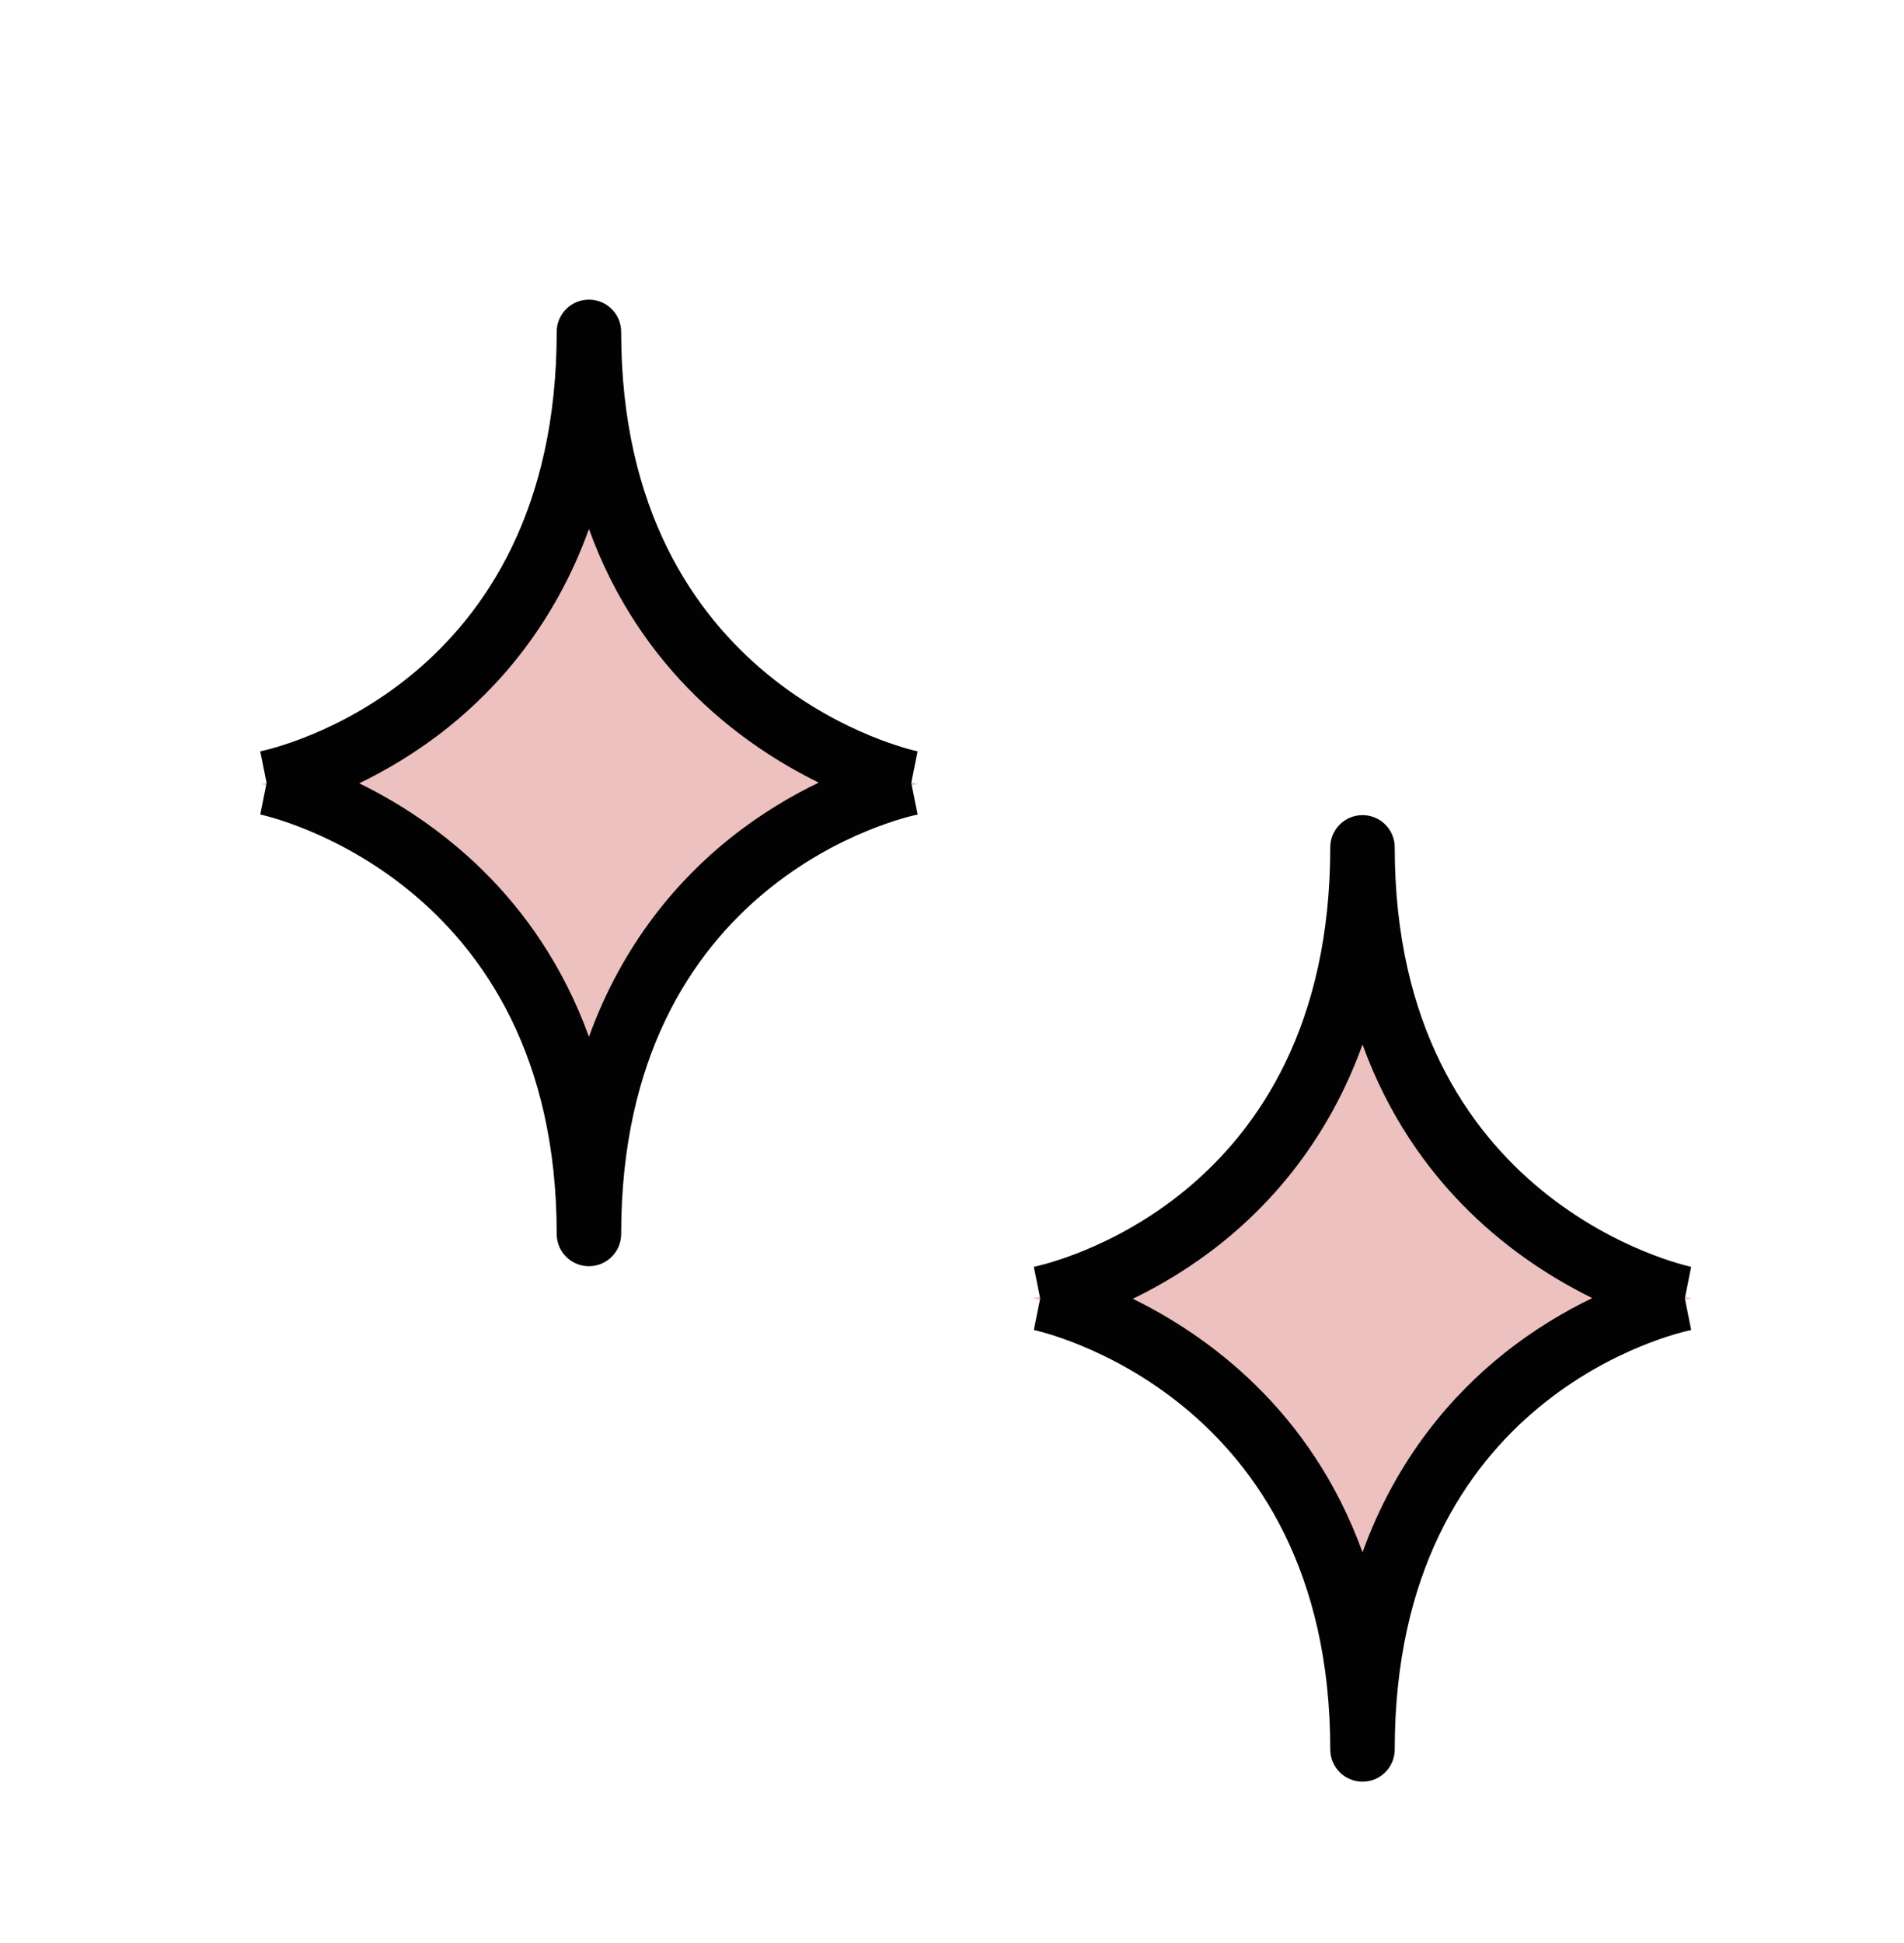 <svg width="202" height="206" viewBox="0 0 202 206" fill="none" xmlns="http://www.w3.org/2000/svg">
<path d="M144.67 96.629C144.67 96.629 137.376 132.526 109.552 137.654C109.552 137.654 140.618 144.671 144.67 177.868C144.67 177.868 145.21 146.56 179.519 137.654C179.519 137.654 147.101 133.335 144.67 96.629Z" fill="#EDC1BF"/>
<path d="M62.546 44.809C62.387 43.289 54.982 79.086 27.698 83.134C27.698 83.134 58.224 89.342 62.546 125.238C62.546 125.238 61.736 89.612 97.395 83.134C97.395 83.134 65.788 75.577 62.546 44.809Z" fill="#EDC1BF"/>
<path d="M96.679 83.023L97.349 79.674C97.036 79.609 65.901 72.951 65.901 35.192C65.901 33.306 64.373 31.775 62.481 31.775C60.59 31.775 59.062 33.306 59.062 35.192C59.062 72.781 28.897 79.407 27.611 79.674L28.284 83.023L27.614 86.373C27.927 86.438 59.062 93.096 59.062 130.855C59.062 132.741 60.59 134.272 62.481 134.272C64.373 134.272 65.901 132.741 65.901 130.855C65.901 93.266 96.066 86.64 97.352 86.376L96.679 83.023ZM77.442 88.899C72.115 93.161 66.134 99.852 62.484 109.946C56.992 94.81 46.016 86.937 38.112 83.061C41.019 81.658 44.29 79.736 47.526 77.148C52.854 72.886 58.834 66.198 62.484 56.101C67.976 71.237 78.952 79.11 86.856 82.988C83.947 84.392 80.676 86.314 77.442 88.899Z" fill="#020203"/>
<path d="M178.749 137.686L179.419 134.337C179.105 134.272 147.971 127.613 147.971 89.855C147.971 87.968 146.442 86.438 144.551 86.438C142.66 86.438 141.131 87.968 141.131 89.855C141.131 127.443 110.967 134.069 109.681 134.337L110.354 137.686L109.684 141.035C109.997 141.1 141.131 147.759 141.131 185.517C141.131 187.404 142.66 188.934 144.551 188.934C146.442 188.934 147.971 187.404 147.971 185.517C147.971 147.929 178.136 141.303 179.421 141.038L178.749 137.686ZM159.512 143.562C154.185 147.823 148.204 154.514 144.554 164.608C139.062 149.472 128.086 141.6 120.182 137.724C123.088 136.32 126.36 134.399 129.596 131.81C134.923 127.551 140.904 120.861 144.554 110.764C150.046 125.9 161.022 133.772 168.926 137.651C166.017 139.057 162.745 140.976 159.512 143.562Z" fill="#020203"/>
</svg>
